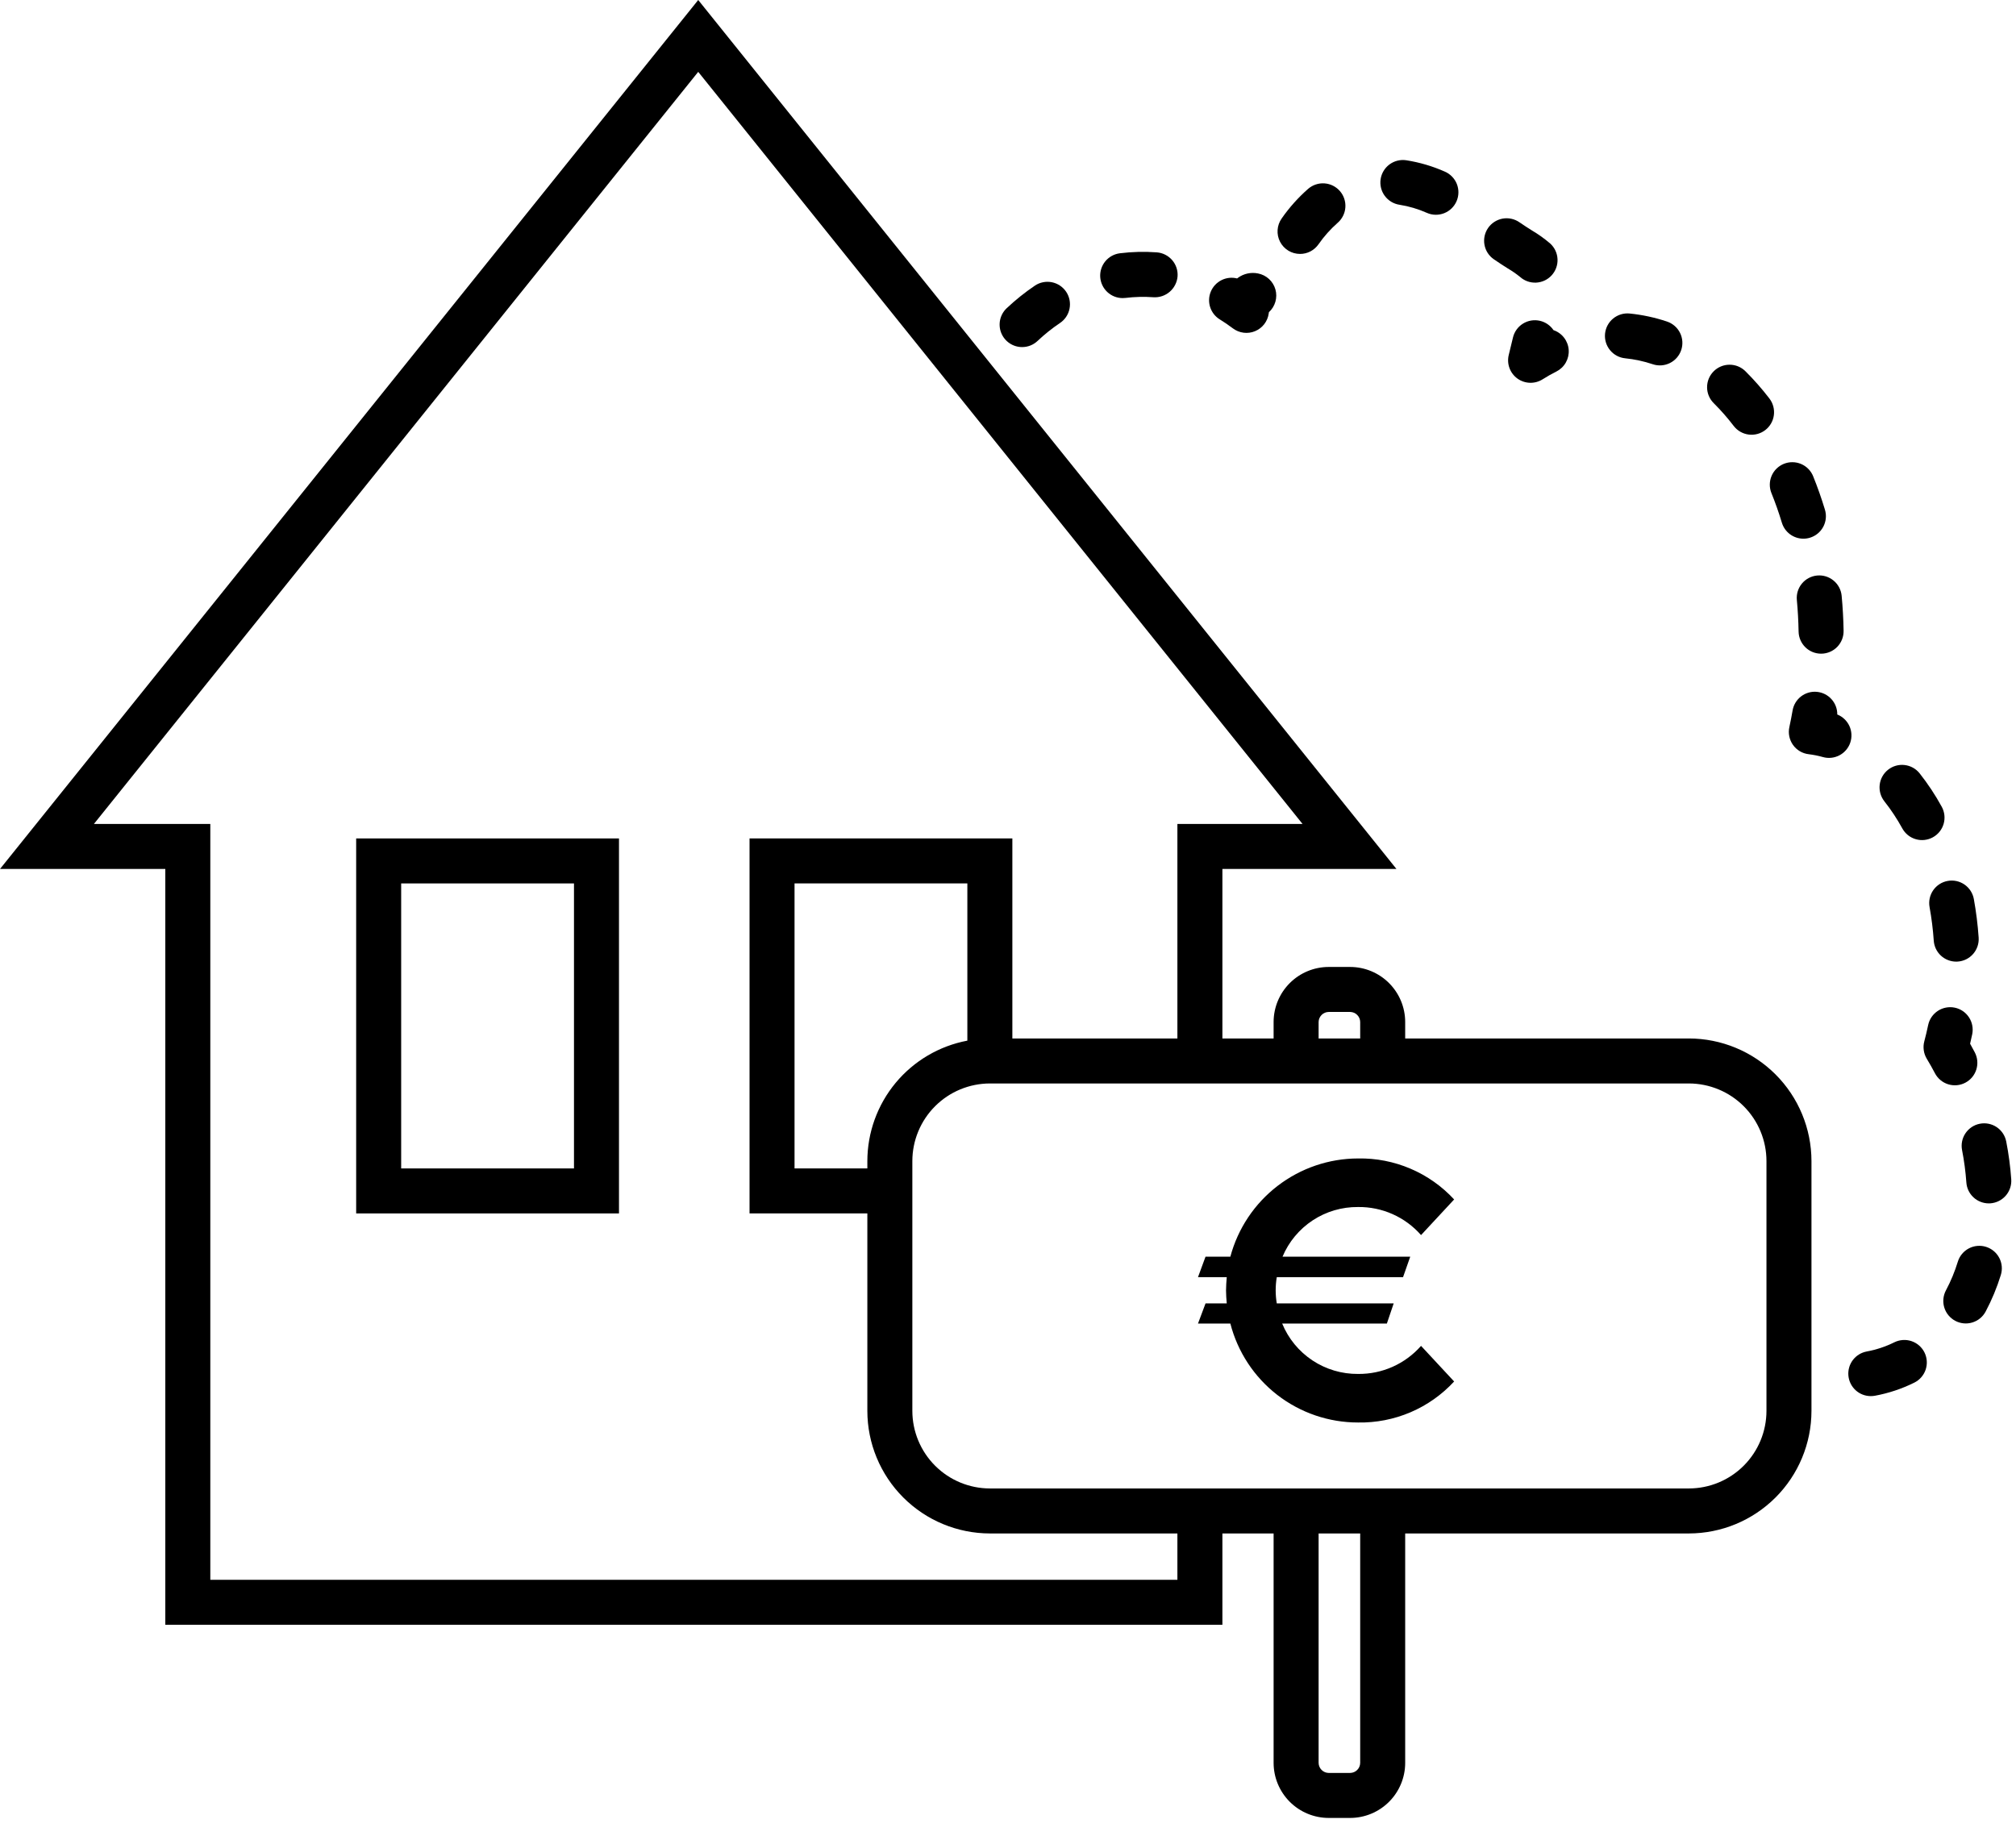 <svg width="112" height="102" viewBox="0 0 112 102" fill="none" xmlns="http://www.w3.org/2000/svg">
<g clip-path="url(#clip0_1144_3180)">
<path d="M109.183 60.157C109.328 60.081 109.458 59.977 109.563 59.851C109.668 59.725 109.747 59.58 109.796 59.423C109.845 59.267 109.863 59.102 109.848 58.939C109.834 58.775 109.787 58.616 109.711 58.471C109.626 58.309 109.54 58.148 109.45 57.989C109.492 57.816 109.531 57.639 109.568 57.461C109.634 57.137 109.569 56.799 109.387 56.523C109.205 56.246 108.921 56.053 108.597 55.986C108.273 55.919 107.936 55.983 107.659 56.164C107.382 56.346 107.188 56.629 107.12 56.953C107.056 57.259 106.984 57.561 106.906 57.856C106.862 58.019 106.852 58.188 106.876 58.354C106.899 58.521 106.956 58.68 107.042 58.824C107.202 59.088 107.353 59.356 107.496 59.629C107.572 59.775 107.676 59.904 107.802 60.009C107.928 60.114 108.073 60.194 108.23 60.243C108.387 60.292 108.552 60.309 108.715 60.295C108.879 60.28 109.038 60.233 109.183 60.157Z" fill="black"/>
<path d="M107.198 50.398C107.31 51.016 107.388 51.639 107.431 52.265C107.453 52.58 107.593 52.876 107.824 53.092C108.056 53.308 108.36 53.428 108.676 53.429C108.706 53.429 108.735 53.428 108.764 53.426C109.095 53.403 109.403 53.25 109.62 53C109.838 52.75 109.948 52.423 109.925 52.093C109.875 51.374 109.786 50.66 109.658 49.951C109.599 49.625 109.412 49.336 109.14 49.147C108.867 48.958 108.53 48.885 108.204 48.945C107.878 49.004 107.589 49.191 107.4 49.463C107.211 49.736 107.139 50.072 107.198 50.398Z" fill="black"/>
<path d="M105.684 46.028C105.844 46.319 106.112 46.534 106.431 46.626C106.749 46.719 107.091 46.681 107.382 46.521C107.672 46.361 107.887 46.093 107.98 45.774C108.072 45.456 108.034 45.114 107.874 44.823C107.517 44.171 107.106 43.55 106.645 42.966C106.439 42.708 106.138 42.542 105.809 42.505C105.481 42.467 105.151 42.562 104.892 42.768C104.633 42.973 104.466 43.273 104.427 43.602C104.389 43.931 104.483 44.261 104.687 44.521C105.061 44.995 105.394 45.499 105.684 46.028Z" fill="black"/>
<path d="M102.071 39.698C102.075 39.384 101.96 39.08 101.749 38.847C101.539 38.613 101.248 38.468 100.935 38.439C100.622 38.41 100.31 38.501 100.06 38.692C99.811 38.883 99.643 39.161 99.589 39.471C99.535 39.783 99.475 40.093 99.409 40.398C99.371 40.569 99.37 40.745 99.406 40.916C99.441 41.087 99.511 41.248 99.612 41.39C99.714 41.532 99.843 41.651 99.993 41.74C100.144 41.829 100.311 41.885 100.484 41.905C100.749 41.937 101.012 41.989 101.269 42.062C101.577 42.15 101.907 42.115 102.191 41.966C102.474 41.817 102.69 41.565 102.793 41.261C102.895 40.958 102.878 40.627 102.744 40.336C102.609 40.045 102.369 39.817 102.071 39.698Z" fill="black"/>
<path d="M98.415 27.401C98.628 27.928 98.823 28.48 98.993 29.043C99.071 29.299 99.229 29.524 99.445 29.684C99.66 29.843 99.921 29.93 100.189 29.93C100.312 29.93 100.434 29.912 100.552 29.876C100.87 29.78 101.136 29.561 101.292 29.269C101.448 28.976 101.482 28.634 101.385 28.317C101.193 27.683 100.973 27.06 100.732 26.464C100.671 26.311 100.58 26.172 100.465 26.055C100.35 25.937 100.213 25.844 100.062 25.779C99.91 25.715 99.748 25.681 99.583 25.68C99.419 25.678 99.256 25.709 99.103 25.771C98.951 25.833 98.812 25.924 98.695 26.039C98.578 26.154 98.485 26.292 98.421 26.443C98.357 26.595 98.323 26.757 98.322 26.922C98.321 27.086 98.353 27.249 98.415 27.401Z" fill="black"/>
<path d="M96.317 23.666C96.519 23.929 96.817 24.101 97.146 24.144C97.474 24.187 97.807 24.098 98.07 23.896C98.333 23.695 98.505 23.397 98.548 23.069C98.592 22.74 98.503 22.408 98.302 22.144C97.892 21.609 97.446 21.101 96.968 20.626C96.732 20.392 96.414 20.262 96.082 20.264C95.751 20.265 95.433 20.398 95.2 20.634C94.967 20.869 94.836 21.188 94.838 21.519C94.839 21.851 94.972 22.168 95.208 22.401C95.606 22.797 95.977 23.22 96.317 23.666Z" fill="black"/>
<path d="M99.825 33.337C99.879 33.913 99.912 34.504 99.922 35.092C99.928 35.419 100.063 35.731 100.296 35.961C100.53 36.191 100.844 36.319 101.172 36.319H101.195C101.526 36.313 101.842 36.176 102.072 35.937C102.302 35.699 102.428 35.378 102.422 35.047C102.411 34.395 102.374 33.741 102.314 33.102C102.283 32.773 102.122 32.469 101.866 32.258C101.611 32.046 101.282 31.945 100.952 31.976C100.622 32.007 100.318 32.168 100.107 32.423C99.895 32.678 99.794 33.007 99.825 33.337Z" fill="black"/>
<path d="M90.287 19.907C90.808 19.96 91.322 20.07 91.819 20.237C91.974 20.29 92.139 20.31 92.303 20.299C92.466 20.288 92.626 20.244 92.773 20.171C92.92 20.098 93.051 19.996 93.159 19.872C93.267 19.748 93.349 19.604 93.401 19.449C93.453 19.293 93.474 19.129 93.463 18.965C93.451 18.801 93.408 18.641 93.335 18.494C93.261 18.347 93.16 18.216 93.036 18.108C92.912 18.001 92.768 17.918 92.613 17.866C91.939 17.64 91.242 17.49 90.534 17.419C90.205 17.387 89.876 17.487 89.62 17.697C89.364 17.907 89.202 18.21 89.169 18.539C89.136 18.869 89.236 19.198 89.445 19.454C89.654 19.711 89.957 19.874 90.287 19.907Z" fill="black"/>
<path d="M85.555 17.825C85.233 17.75 84.893 17.805 84.611 17.98C84.33 18.154 84.129 18.433 84.053 18.756C83.982 19.056 83.905 19.377 83.82 19.719C83.76 19.961 83.774 20.216 83.86 20.45C83.946 20.685 84.101 20.888 84.303 21.034C84.506 21.179 84.748 21.261 84.997 21.268C85.247 21.275 85.493 21.207 85.704 21.073C85.949 20.918 86.202 20.774 86.461 20.645C86.682 20.534 86.865 20.361 86.988 20.147C87.11 19.933 87.167 19.688 87.15 19.442C87.134 19.196 87.044 18.96 86.894 18.765C86.744 18.569 86.539 18.422 86.306 18.343C86.13 18.082 85.862 17.897 85.555 17.825Z" fill="black"/>
<path d="M83.767 14.915C84.001 15.053 84.226 15.207 84.438 15.378C84.559 15.488 84.701 15.574 84.856 15.63C85.01 15.686 85.174 15.71 85.338 15.703C85.502 15.695 85.663 15.655 85.811 15.586C85.96 15.516 86.093 15.418 86.204 15.296C86.315 15.175 86.4 15.033 86.456 14.879C86.512 14.724 86.537 14.56 86.529 14.396C86.521 14.232 86.482 14.071 86.412 13.923C86.342 13.774 86.244 13.641 86.122 13.53C85.805 13.258 85.465 13.015 85.105 12.803C84.898 12.672 84.666 12.525 84.41 12.348C84.275 12.255 84.123 12.189 83.963 12.155C83.802 12.12 83.637 12.118 83.475 12.147C83.314 12.177 83.16 12.238 83.022 12.327C82.884 12.416 82.765 12.531 82.672 12.666C82.578 12.801 82.513 12.954 82.478 13.114C82.444 13.274 82.441 13.44 82.471 13.602C82.5 13.763 82.561 13.917 82.65 14.055C82.739 14.193 82.855 14.312 82.99 14.405C83.276 14.603 83.535 14.768 83.767 14.915Z" fill="black"/>
<path d="M72.224 14.108C72.424 14.109 72.622 14.061 72.799 13.969C72.977 13.876 73.13 13.743 73.246 13.579C73.552 13.138 73.91 12.736 74.312 12.382C74.437 12.275 74.538 12.144 74.612 11.997C74.686 11.851 74.73 11.691 74.742 11.527C74.754 11.363 74.734 11.199 74.682 11.043C74.631 10.887 74.549 10.743 74.442 10.619C74.334 10.495 74.204 10.393 74.057 10.319C73.91 10.245 73.751 10.201 73.587 10.189C73.423 10.177 73.259 10.197 73.103 10.249C72.947 10.3 72.803 10.382 72.678 10.489C72.122 10.977 71.627 11.53 71.204 12.138C71.072 12.325 70.993 12.545 70.978 12.773C70.962 13.002 71.009 13.23 71.114 13.433C71.22 13.637 71.379 13.807 71.575 13.927C71.77 14.046 71.995 14.108 72.224 14.108Z" fill="black"/>
<path d="M77.752 11.377C78.275 11.46 78.785 11.611 79.269 11.826C79.419 11.893 79.582 11.929 79.746 11.932C79.911 11.936 80.074 11.907 80.228 11.847C80.381 11.787 80.521 11.698 80.639 11.584C80.758 11.47 80.853 11.333 80.919 11.182C80.985 11.031 81.02 10.869 81.023 10.705C81.026 10.54 80.996 10.377 80.936 10.223C80.875 10.07 80.785 9.931 80.67 9.813C80.556 9.695 80.419 9.6 80.268 9.535C79.584 9.232 78.863 9.02 78.124 8.904C77.796 8.855 77.462 8.938 77.195 9.135C76.928 9.332 76.751 9.627 76.701 9.955C76.652 10.283 76.735 10.617 76.932 10.883C77.129 11.15 77.424 11.328 77.752 11.377Z" fill="black"/>
<path d="M67.765 17.746C68.014 17.9 68.259 18.067 68.496 18.246C68.67 18.376 68.875 18.459 69.091 18.486C69.306 18.513 69.525 18.484 69.726 18.4C69.927 18.317 70.102 18.183 70.235 18.011C70.368 17.839 70.454 17.635 70.484 17.42L70.495 17.346C70.667 17.189 70.791 16.988 70.855 16.765C70.919 16.542 70.92 16.306 70.857 16.082C70.794 15.859 70.67 15.657 70.499 15.5C70.328 15.343 70.117 15.237 69.889 15.193C69.698 15.154 69.5 15.155 69.309 15.196C69.118 15.237 68.938 15.317 68.78 15.432C68.762 15.444 68.745 15.457 68.728 15.471C68.438 15.397 68.132 15.43 67.865 15.563C67.597 15.696 67.386 15.92 67.27 16.195C67.153 16.47 67.139 16.778 67.23 17.062C67.321 17.347 67.51 17.589 67.765 17.746Z" fill="black"/>
<path d="M62.37 16.562C62.422 16.562 62.474 16.559 62.525 16.553C63.042 16.49 63.563 16.478 64.082 16.515C64.412 16.536 64.736 16.426 64.986 16.21C65.236 15.994 65.392 15.689 65.42 15.36C65.445 15.03 65.337 14.703 65.12 14.452C64.903 14.201 64.596 14.046 64.266 14.021C63.583 13.971 62.896 13.988 62.217 14.072C61.901 14.111 61.612 14.27 61.409 14.514C61.206 14.759 61.104 15.072 61.123 15.389C61.143 15.706 61.283 16.005 61.514 16.222C61.746 16.44 62.051 16.562 62.37 16.562Z" fill="black"/>
<path d="M56.784 19.284C57.103 19.285 57.409 19.163 57.641 18.944C58.029 18.578 58.447 18.243 58.891 17.944C59.027 17.853 59.144 17.735 59.234 17.598C59.325 17.461 59.388 17.308 59.419 17.147C59.451 16.986 59.45 16.82 59.418 16.659C59.385 16.498 59.321 16.345 59.23 16.209C59.138 16.073 59.02 15.956 58.883 15.865C58.746 15.774 58.593 15.712 58.432 15.68C58.271 15.649 58.105 15.649 57.944 15.682C57.783 15.714 57.63 15.778 57.494 15.87C56.939 16.245 56.415 16.665 55.928 17.124C55.745 17.296 55.619 17.518 55.564 17.762C55.51 18.007 55.53 18.262 55.622 18.495C55.715 18.728 55.875 18.928 56.082 19.068C56.289 19.209 56.534 19.284 56.784 19.284Z" fill="black"/>
<path d="M105.237 74.581C104.753 74.821 104.238 74.992 103.706 75.09C103.4 75.147 103.125 75.316 102.937 75.564C102.749 75.813 102.66 76.122 102.689 76.433C102.717 76.743 102.86 77.031 103.09 77.242C103.32 77.452 103.62 77.569 103.932 77.569C104.009 77.569 104.085 77.562 104.161 77.549C104.92 77.409 105.656 77.164 106.348 76.821C106.495 76.749 106.627 76.648 106.735 76.524C106.844 76.4 106.927 76.257 106.98 76.101C107.032 75.945 107.054 75.78 107.043 75.616C107.032 75.452 106.989 75.292 106.916 75.144C106.843 74.997 106.741 74.866 106.617 74.757C106.493 74.649 106.349 74.567 106.193 74.514C106.037 74.462 105.873 74.441 105.709 74.453C105.545 74.464 105.384 74.508 105.237 74.581Z" fill="black"/>
<path d="M110.333 69.275C110.177 69.226 110.012 69.209 109.848 69.224C109.685 69.238 109.526 69.285 109.38 69.362C109.235 69.438 109.106 69.543 109.001 69.669C108.896 69.795 108.817 69.941 108.769 70.098C108.6 70.649 108.379 71.184 108.108 71.693C107.952 71.986 107.919 72.328 108.015 72.645C108.111 72.963 108.33 73.229 108.622 73.385C108.914 73.541 109.257 73.575 109.574 73.478C109.891 73.382 110.157 73.164 110.313 72.871C110.658 72.222 110.94 71.542 111.157 70.84C111.205 70.683 111.223 70.518 111.208 70.355C111.193 70.191 111.146 70.032 111.069 69.887C110.993 69.742 110.888 69.613 110.762 69.508C110.636 69.403 110.49 69.324 110.333 69.275Z" fill="black"/>
<path d="M111.457 63.422C111.393 63.097 111.203 62.81 110.928 62.625C110.653 62.44 110.315 62.372 109.99 62.436C109.665 62.499 109.378 62.69 109.193 62.965C109.008 63.24 108.94 63.577 109.004 63.903C109.12 64.495 109.199 65.094 109.242 65.697C109.263 66.012 109.404 66.308 109.635 66.524C109.866 66.74 110.171 66.86 110.487 66.861C110.516 66.861 110.545 66.859 110.575 66.858C110.905 66.835 111.213 66.681 111.431 66.431C111.649 66.181 111.758 65.855 111.736 65.525C111.687 64.819 111.593 64.116 111.457 63.422Z" fill="black"/>
<path d="M19.787 67.419H34.388V46.584H19.787V67.419ZM22.287 49.084H31.888V64.919H22.287V49.084Z" fill="black"/>
<path d="M93.826 57.698H78.066V56.783C78.066 55.972 77.743 55.195 77.17 54.622C76.597 54.048 75.82 53.726 75.009 53.725H73.814C73.004 53.726 72.226 54.048 71.653 54.622C71.08 55.195 70.757 55.972 70.756 56.783V57.698H67.911V48.281H77.581L38.79 0L0 48.281H9.184V90.276H67.911V85.2H70.756V97.947C70.757 98.758 71.08 99.535 71.653 100.109C72.226 100.682 73.004 101.005 73.814 101.006H75.009C75.82 101.005 76.597 100.682 77.17 100.109C77.743 99.535 78.066 98.758 78.066 97.947V85.2H93.826C95.632 85.198 97.363 84.48 98.64 83.203C99.917 81.927 100.635 80.195 100.637 78.39V64.509C100.635 62.703 99.917 60.972 98.64 59.695C97.363 58.418 95.632 57.7 93.826 57.698ZM73.256 56.783C73.258 56.636 73.318 56.495 73.422 56.391C73.526 56.286 73.667 56.227 73.814 56.225H75.009C75.156 56.227 75.297 56.286 75.401 56.391C75.505 56.495 75.565 56.636 75.566 56.783V57.698H73.256V56.783ZM65.411 87.776H11.684V45.781H5.216L38.79 3.992L72.365 45.781H65.411V57.698H56.242V46.584H41.641V67.419H48.186V78.39C48.188 80.195 48.906 81.927 50.183 83.203C51.46 84.48 53.191 85.198 54.997 85.2H65.411V87.776ZM48.186 64.509V64.919H44.141V49.084H53.742V57.819C52.182 58.113 50.774 58.942 49.759 60.163C48.745 61.385 48.189 62.921 48.186 64.509ZM75.566 97.947C75.565 98.095 75.505 98.236 75.401 98.34C75.297 98.444 75.156 98.504 75.009 98.506H73.814C73.667 98.504 73.526 98.444 73.422 98.34C73.318 98.236 73.258 98.095 73.256 97.947V85.2H75.566V97.947ZM98.137 78.39C98.136 79.532 97.681 80.628 96.873 81.436C96.065 82.244 94.969 82.699 93.826 82.7H54.997C53.854 82.699 52.758 82.244 51.95 81.436C51.142 80.628 50.687 79.532 50.686 78.39V64.509C50.687 63.366 51.142 62.27 51.95 61.462C52.758 60.654 53.854 60.2 54.997 60.198H93.826C94.969 60.2 96.065 60.654 96.873 61.462C97.681 62.27 98.136 63.366 98.137 64.509L98.137 78.39Z" fill="black"/>
<path d="M75.449 67.063C76.11 67.055 76.764 67.19 77.368 67.459C77.972 67.728 78.51 68.125 78.947 68.622L80.785 66.643C80.107 65.908 79.281 65.325 78.361 64.933C77.441 64.54 76.449 64.346 75.449 64.365C73.831 64.367 72.259 64.903 70.976 65.89C69.693 66.876 68.771 68.258 68.353 69.821H66.974L66.555 70.96H68.153C68.133 71.2 68.113 71.46 68.113 71.7C68.113 71.939 68.133 72.179 68.153 72.419H66.974L66.555 73.538H68.353C68.758 75.112 69.675 76.507 70.959 77.502C72.244 78.497 73.824 79.037 75.449 79.035C76.449 79.053 77.441 78.859 78.361 78.467C79.281 78.074 80.107 77.491 80.785 76.756L78.947 74.778C78.51 75.274 77.972 75.671 77.368 75.94C76.764 76.209 76.11 76.344 75.449 76.337C74.547 76.345 73.663 76.083 72.911 75.584C72.16 75.085 71.575 74.373 71.232 73.538H77.048L77.427 72.419H70.932C70.892 72.181 70.872 71.941 70.871 71.7C70.871 71.452 70.891 71.204 70.932 70.96H77.947L78.347 69.821H71.252C71.598 68.996 72.183 68.294 72.93 67.802C73.677 67.311 74.554 67.054 75.449 67.063Z" fill="black"/>
</g>
<defs>
<clipPath id="clip0_1144_3180">
<rect width="111.739" height="101.006" fill="white"/>
</clipPath>
</defs>
</svg>

